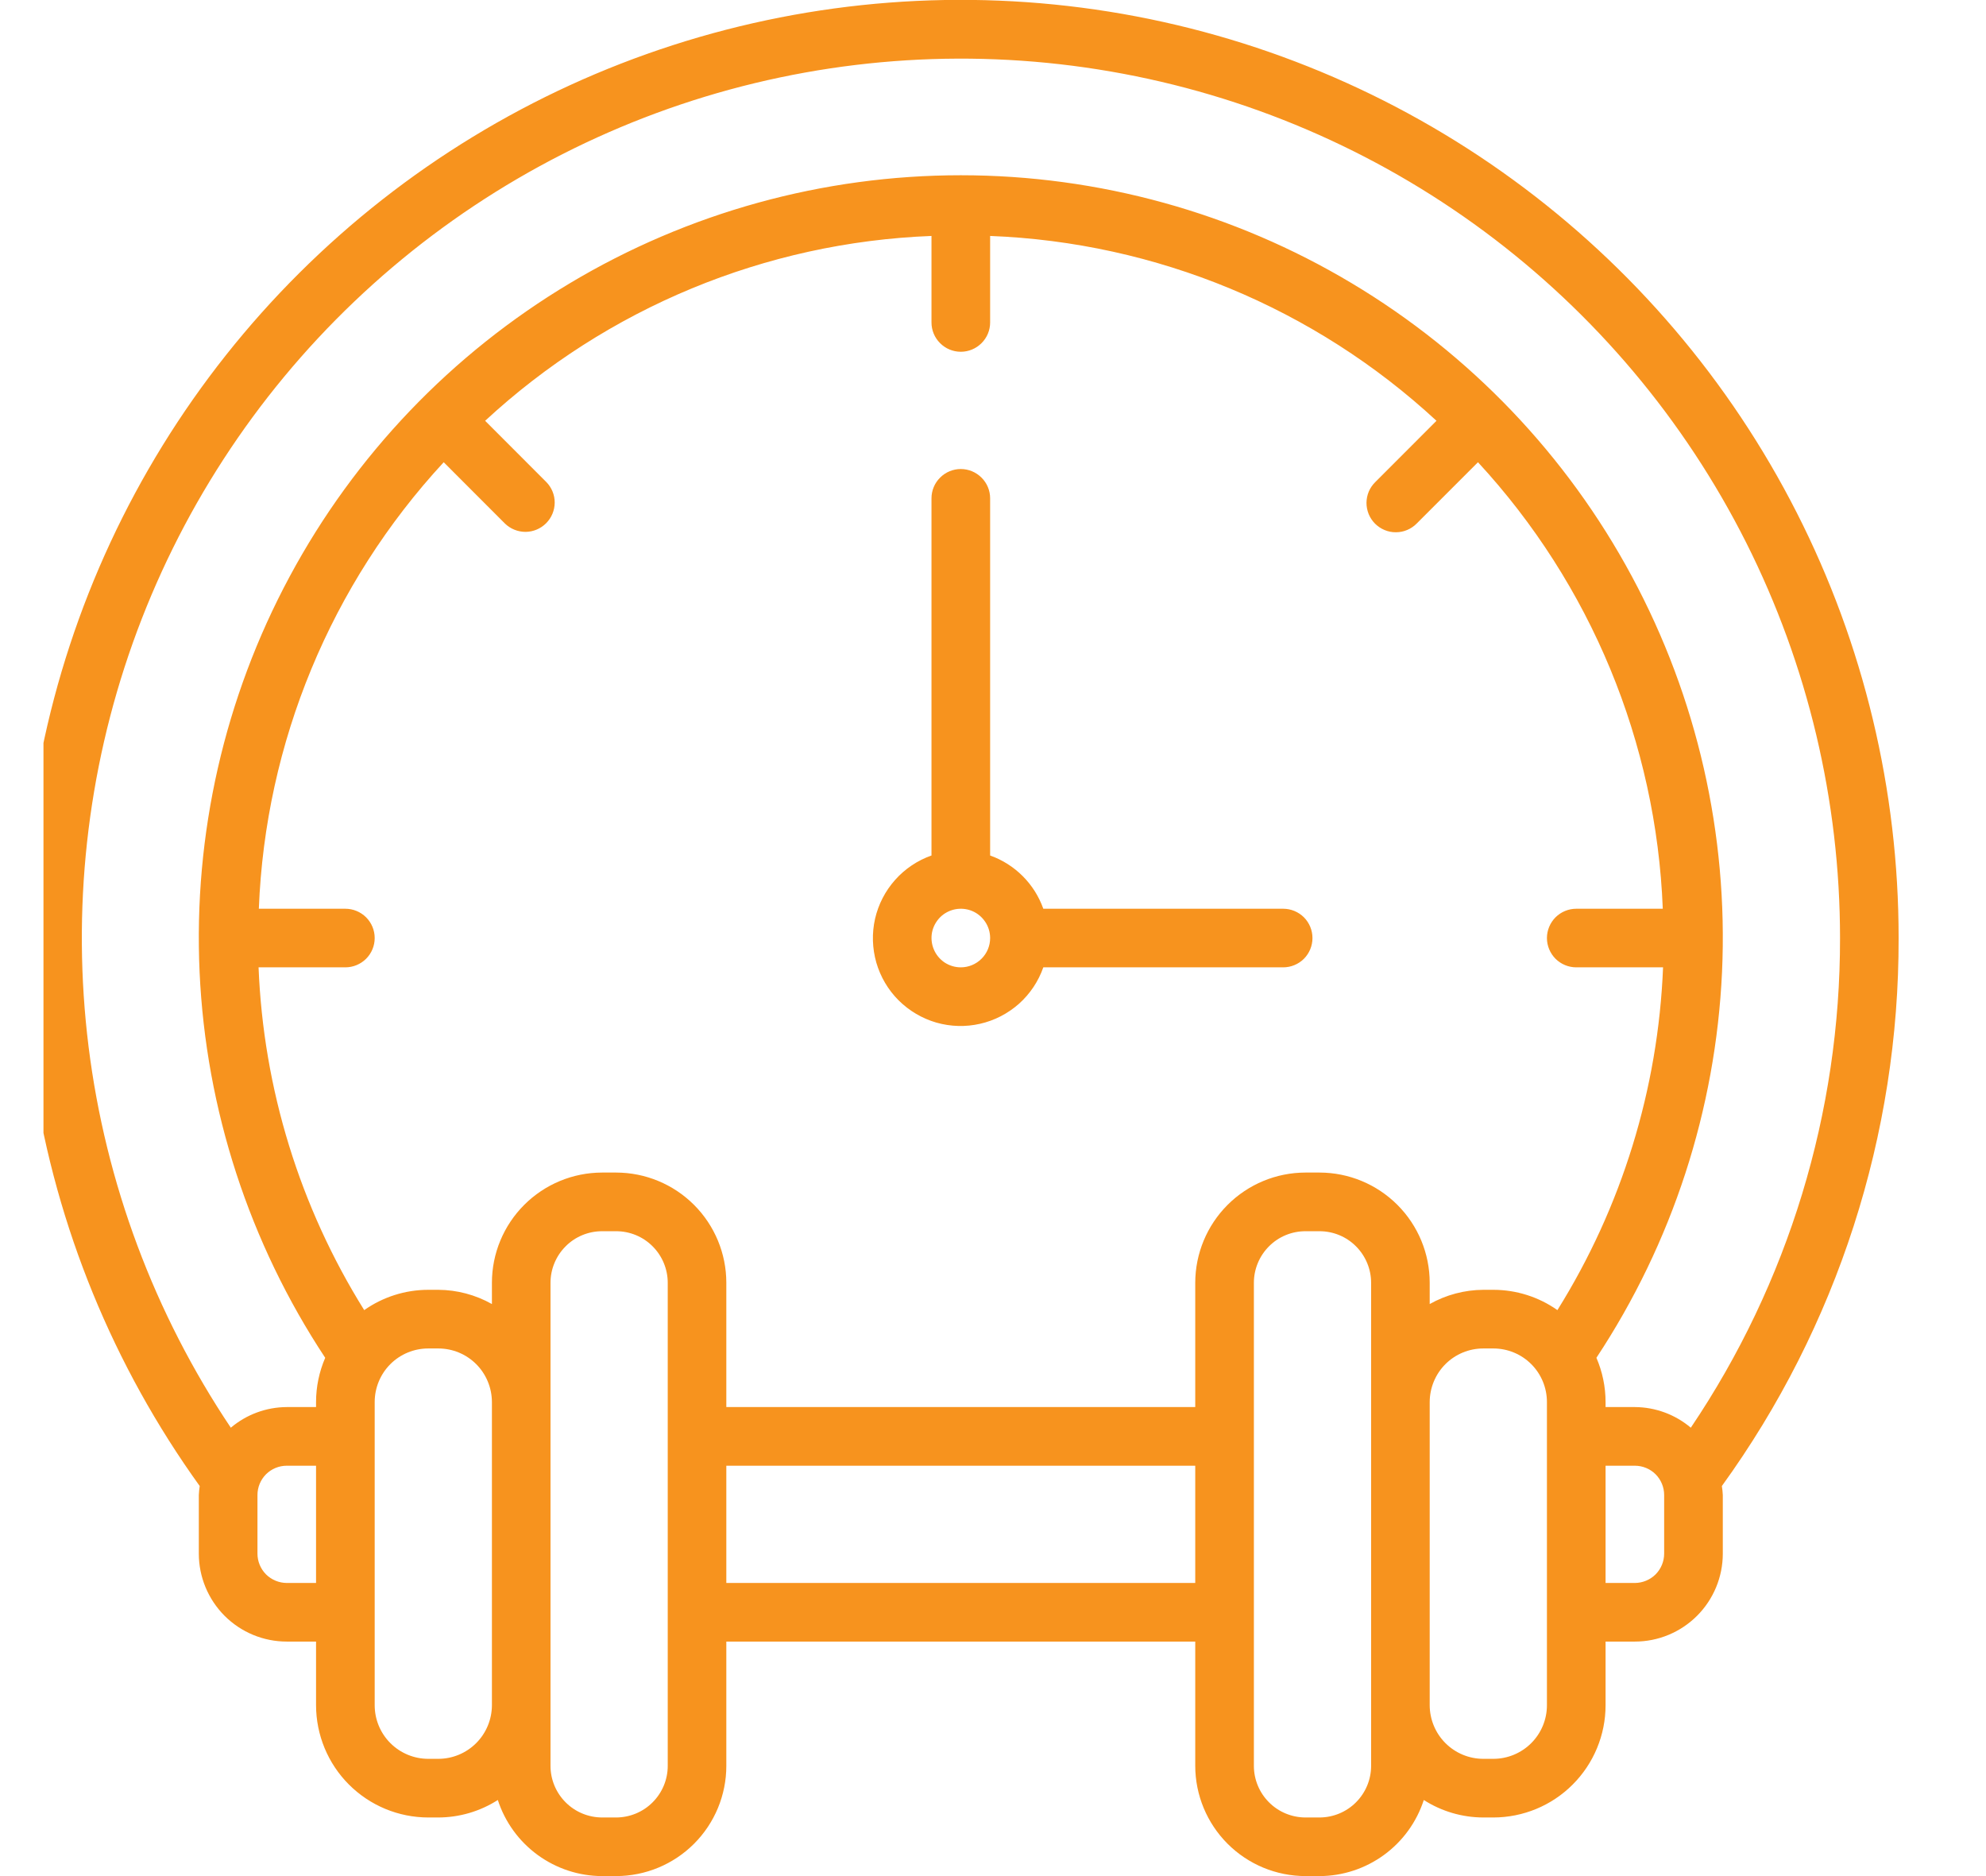 <svg width="36" height="34" viewBox="0 0 36 34" fill="none" xmlns="http://www.w3.org/2000/svg">
<g clip-path="url(#clip0_456_706)">
<path d="M23.26 16.469H18.912C18.833 16.247 18.706 16.045 18.539 15.878C18.372 15.711 18.17 15.583 17.948 15.504V9.031C17.948 8.89 17.892 8.755 17.792 8.656C17.692 8.556 17.557 8.5 17.416 8.5C17.276 8.5 17.14 8.556 17.041 8.656C16.941 8.755 16.885 8.89 16.885 9.031V15.504C16.632 15.593 16.405 15.745 16.226 15.946C16.047 16.147 15.922 16.389 15.862 16.651C15.803 16.913 15.811 17.186 15.885 17.445C15.96 17.703 16.098 17.938 16.288 18.128C16.479 18.318 16.714 18.457 16.972 18.532C17.23 18.606 17.503 18.614 17.765 18.554C18.027 18.495 18.27 18.369 18.471 18.191C18.671 18.012 18.823 17.785 18.912 17.531H23.26C23.401 17.531 23.536 17.475 23.636 17.376C23.735 17.276 23.791 17.141 23.791 17C23.791 16.859 23.735 16.724 23.636 16.624C23.536 16.525 23.401 16.469 23.26 16.469ZM17.416 17.531C17.311 17.531 17.209 17.5 17.121 17.442C17.034 17.383 16.966 17.3 16.926 17.203C16.886 17.106 16.875 17 16.895 16.896C16.916 16.793 16.967 16.699 17.041 16.624C17.115 16.55 17.21 16.5 17.313 16.479C17.416 16.459 17.523 16.469 17.62 16.509C17.717 16.549 17.8 16.618 17.858 16.705C17.917 16.792 17.948 16.895 17.948 17C17.948 17.141 17.892 17.276 17.792 17.375C17.692 17.475 17.557 17.531 17.416 17.531ZM34.416 17C34.417 14.32 33.784 11.678 32.569 9.29C31.354 6.901 29.591 4.834 27.425 3.256C25.259 1.678 22.751 0.635 20.105 0.211C17.458 -0.212 14.75 -0.004 12.199 0.818C9.649 1.64 7.329 3.054 5.429 4.944C3.529 6.834 2.102 9.146 1.266 11.692C0.429 14.238 0.207 16.945 0.616 19.594C1.025 22.242 2.055 24.756 3.62 26.931C3.612 26.985 3.607 27.039 3.604 27.094V28.156C3.604 28.579 3.773 28.984 4.071 29.283C4.37 29.582 4.775 29.75 5.198 29.75H5.729V30.904C5.73 31.443 5.944 31.96 6.325 32.341C6.707 32.723 7.223 32.937 7.763 32.938H7.945C8.328 32.937 8.702 32.827 9.024 32.621C9.154 33.021 9.406 33.369 9.746 33.617C10.085 33.864 10.494 33.999 10.914 34H11.169C11.699 33.999 12.206 33.789 12.581 33.414C12.955 33.04 13.166 32.532 13.166 32.003V29.75H21.666V32.003C21.667 32.532 21.878 33.04 22.252 33.414C22.627 33.789 23.134 33.999 23.664 34H23.919C24.339 33.999 24.748 33.864 25.087 33.617C25.427 33.369 25.679 33.021 25.809 32.621C26.131 32.827 26.505 32.937 26.888 32.938H27.07C27.61 32.937 28.127 32.723 28.508 32.341C28.889 31.96 29.104 31.443 29.104 30.904V29.75H29.635C30.058 29.75 30.463 29.582 30.762 29.283C31.061 28.984 31.229 28.579 31.229 28.156V27.094C31.226 27.039 31.221 26.985 31.212 26.931C33.303 24.042 34.424 20.566 34.416 17ZM5.729 28.688H5.198C5.057 28.687 4.922 28.631 4.822 28.532C4.723 28.432 4.667 28.297 4.667 28.156V27.094C4.667 26.953 4.723 26.818 4.822 26.718C4.922 26.619 5.057 26.563 5.198 26.563H5.729V28.688ZM8.917 30.904C8.916 31.161 8.814 31.408 8.632 31.59C8.45 31.772 8.203 31.875 7.945 31.875H7.763C7.505 31.875 7.258 31.772 7.076 31.59C6.894 31.408 6.792 31.161 6.792 30.904V25.409C6.792 25.151 6.894 24.904 7.076 24.722C7.258 24.54 7.505 24.438 7.763 24.438H7.945C8.203 24.438 8.45 24.54 8.632 24.722C8.814 24.904 8.916 25.151 8.917 25.409V30.904ZM12.104 32.003C12.104 32.251 12.005 32.488 11.83 32.663C11.655 32.839 11.417 32.937 11.169 32.938H10.914C10.666 32.937 10.428 32.839 10.253 32.663C10.078 32.488 9.979 32.251 9.979 32.003V23.247C9.979 23 10.078 22.762 10.253 22.587C10.428 22.411 10.666 22.313 10.914 22.313H11.169C11.417 22.313 11.655 22.411 11.83 22.587C12.005 22.762 12.104 23 12.104 23.247V32.003ZM21.666 28.688H13.166V26.563H21.666V28.688ZM24.854 25.409V32.003C24.854 32.251 24.755 32.488 24.58 32.663C24.405 32.839 24.167 32.937 23.919 32.938H23.664C23.416 32.937 23.178 32.839 23.003 32.663C22.828 32.488 22.729 32.251 22.729 32.003V23.247C22.729 23 22.828 22.762 23.003 22.587C23.178 22.411 23.416 22.313 23.664 22.313H23.919C24.167 22.313 24.405 22.411 24.58 22.587C24.755 22.762 24.854 23 24.854 23.247V25.409ZM28.041 30.904C28.041 31.161 27.939 31.408 27.757 31.59C27.575 31.772 27.328 31.875 27.07 31.875H26.888C26.63 31.875 26.383 31.772 26.201 31.59C26.019 31.408 25.917 31.161 25.916 30.904V25.409C25.917 25.151 26.019 24.904 26.201 24.722C26.383 24.54 26.63 24.438 26.888 24.438H27.07C27.328 24.438 27.575 24.54 27.757 24.722C27.939 24.904 28.041 25.151 28.041 25.409V30.904ZM28.231 23.743C27.892 23.504 27.486 23.375 27.07 23.375H26.888C26.547 23.377 26.213 23.466 25.916 23.633V23.247C25.916 22.718 25.705 22.21 25.331 21.836C24.956 21.461 24.449 21.251 23.919 21.25H23.664C23.134 21.251 22.627 21.461 22.252 21.836C21.878 22.21 21.667 22.718 21.666 23.247V25.5H13.166V23.247C13.166 22.718 12.955 22.21 12.581 21.836C12.206 21.461 11.699 21.251 11.169 21.25H10.914C10.384 21.251 9.877 21.461 9.502 21.836C9.128 22.21 8.917 22.718 8.917 23.247V23.633C8.62 23.466 8.286 23.377 7.945 23.375H7.763C7.347 23.375 6.942 23.504 6.602 23.743C5.435 21.874 4.775 19.733 4.687 17.531H6.26C6.401 17.531 6.536 17.475 6.636 17.376C6.736 17.276 6.792 17.141 6.792 17C6.792 16.859 6.736 16.724 6.636 16.624C6.536 16.525 6.401 16.469 6.26 16.469H4.692C4.809 13.459 5.997 10.589 8.043 8.377L9.152 9.487C9.252 9.585 9.387 9.639 9.527 9.639C9.666 9.638 9.8 9.582 9.899 9.483C9.998 9.384 10.054 9.25 10.055 9.11C10.056 8.97 10.001 8.836 9.903 8.736L8.794 7.626C11.005 5.58 13.875 4.392 16.885 4.276V5.844C16.885 5.985 16.941 6.12 17.041 6.219C17.14 6.319 17.276 6.375 17.416 6.375C17.557 6.375 17.692 6.319 17.792 6.219C17.892 6.12 17.948 5.985 17.948 5.844V4.276C20.958 4.392 23.828 5.58 26.039 7.626L24.93 8.736C24.88 8.785 24.84 8.843 24.812 8.908C24.785 8.973 24.771 9.042 24.77 9.112C24.77 9.183 24.784 9.252 24.81 9.317C24.837 9.382 24.876 9.441 24.926 9.491C24.976 9.54 25.035 9.58 25.099 9.606C25.164 9.633 25.234 9.647 25.304 9.646C25.374 9.646 25.444 9.632 25.509 9.604C25.573 9.577 25.632 9.537 25.681 9.487L26.791 8.377C28.836 10.589 30.024 13.459 30.141 16.469H28.573C28.432 16.469 28.297 16.525 28.197 16.624C28.098 16.724 28.041 16.859 28.041 17C28.041 17.141 28.098 17.276 28.197 17.376C28.297 17.475 28.432 17.531 28.573 17.531H30.146C30.058 19.733 29.398 21.874 28.231 23.743ZM30.166 28.156C30.166 28.297 30.11 28.432 30.011 28.532C29.911 28.631 29.776 28.687 29.635 28.688H29.104V26.563H29.635C29.776 26.563 29.911 26.619 30.011 26.718C30.11 26.818 30.166 26.953 30.166 27.094V28.156ZM30.649 25.874C30.365 25.634 30.006 25.502 29.635 25.5H29.104V25.409C29.104 25.133 29.047 24.86 28.938 24.607C30.314 22.525 31.101 20.109 31.215 17.616C31.328 15.123 30.764 12.646 29.582 10.448C28.401 8.25 26.645 6.413 24.503 5.133C22.361 3.852 19.912 3.176 17.416 3.176C14.921 3.176 12.472 3.852 10.33 5.133C8.188 6.413 6.432 8.25 5.251 10.448C4.069 12.646 3.505 15.123 3.618 17.616C3.732 20.109 4.519 22.525 5.895 24.607C5.786 24.86 5.729 25.133 5.729 25.409V25.5H5.198C4.826 25.502 4.468 25.634 4.184 25.874C2.798 23.806 1.915 21.443 1.606 18.972C1.298 16.502 1.572 13.994 2.408 11.649C3.244 9.303 4.617 7.187 6.419 5.468C8.22 3.75 10.399 2.477 12.781 1.752C15.162 1.028 17.681 0.871 20.134 1.296C22.587 1.72 24.907 2.713 26.907 4.195C28.907 5.678 30.532 7.608 31.652 9.832C32.771 12.056 33.354 14.511 33.354 17C33.359 20.162 32.417 23.253 30.649 25.874Z" fill="#F7931E"/>
</g>
<defs>
<clipPath id="clip0_456_706">
<rect width="34.341" height="34" fill="white" transform="translate(0.788)"/>
</clipPath>
</defs>
</svg>
